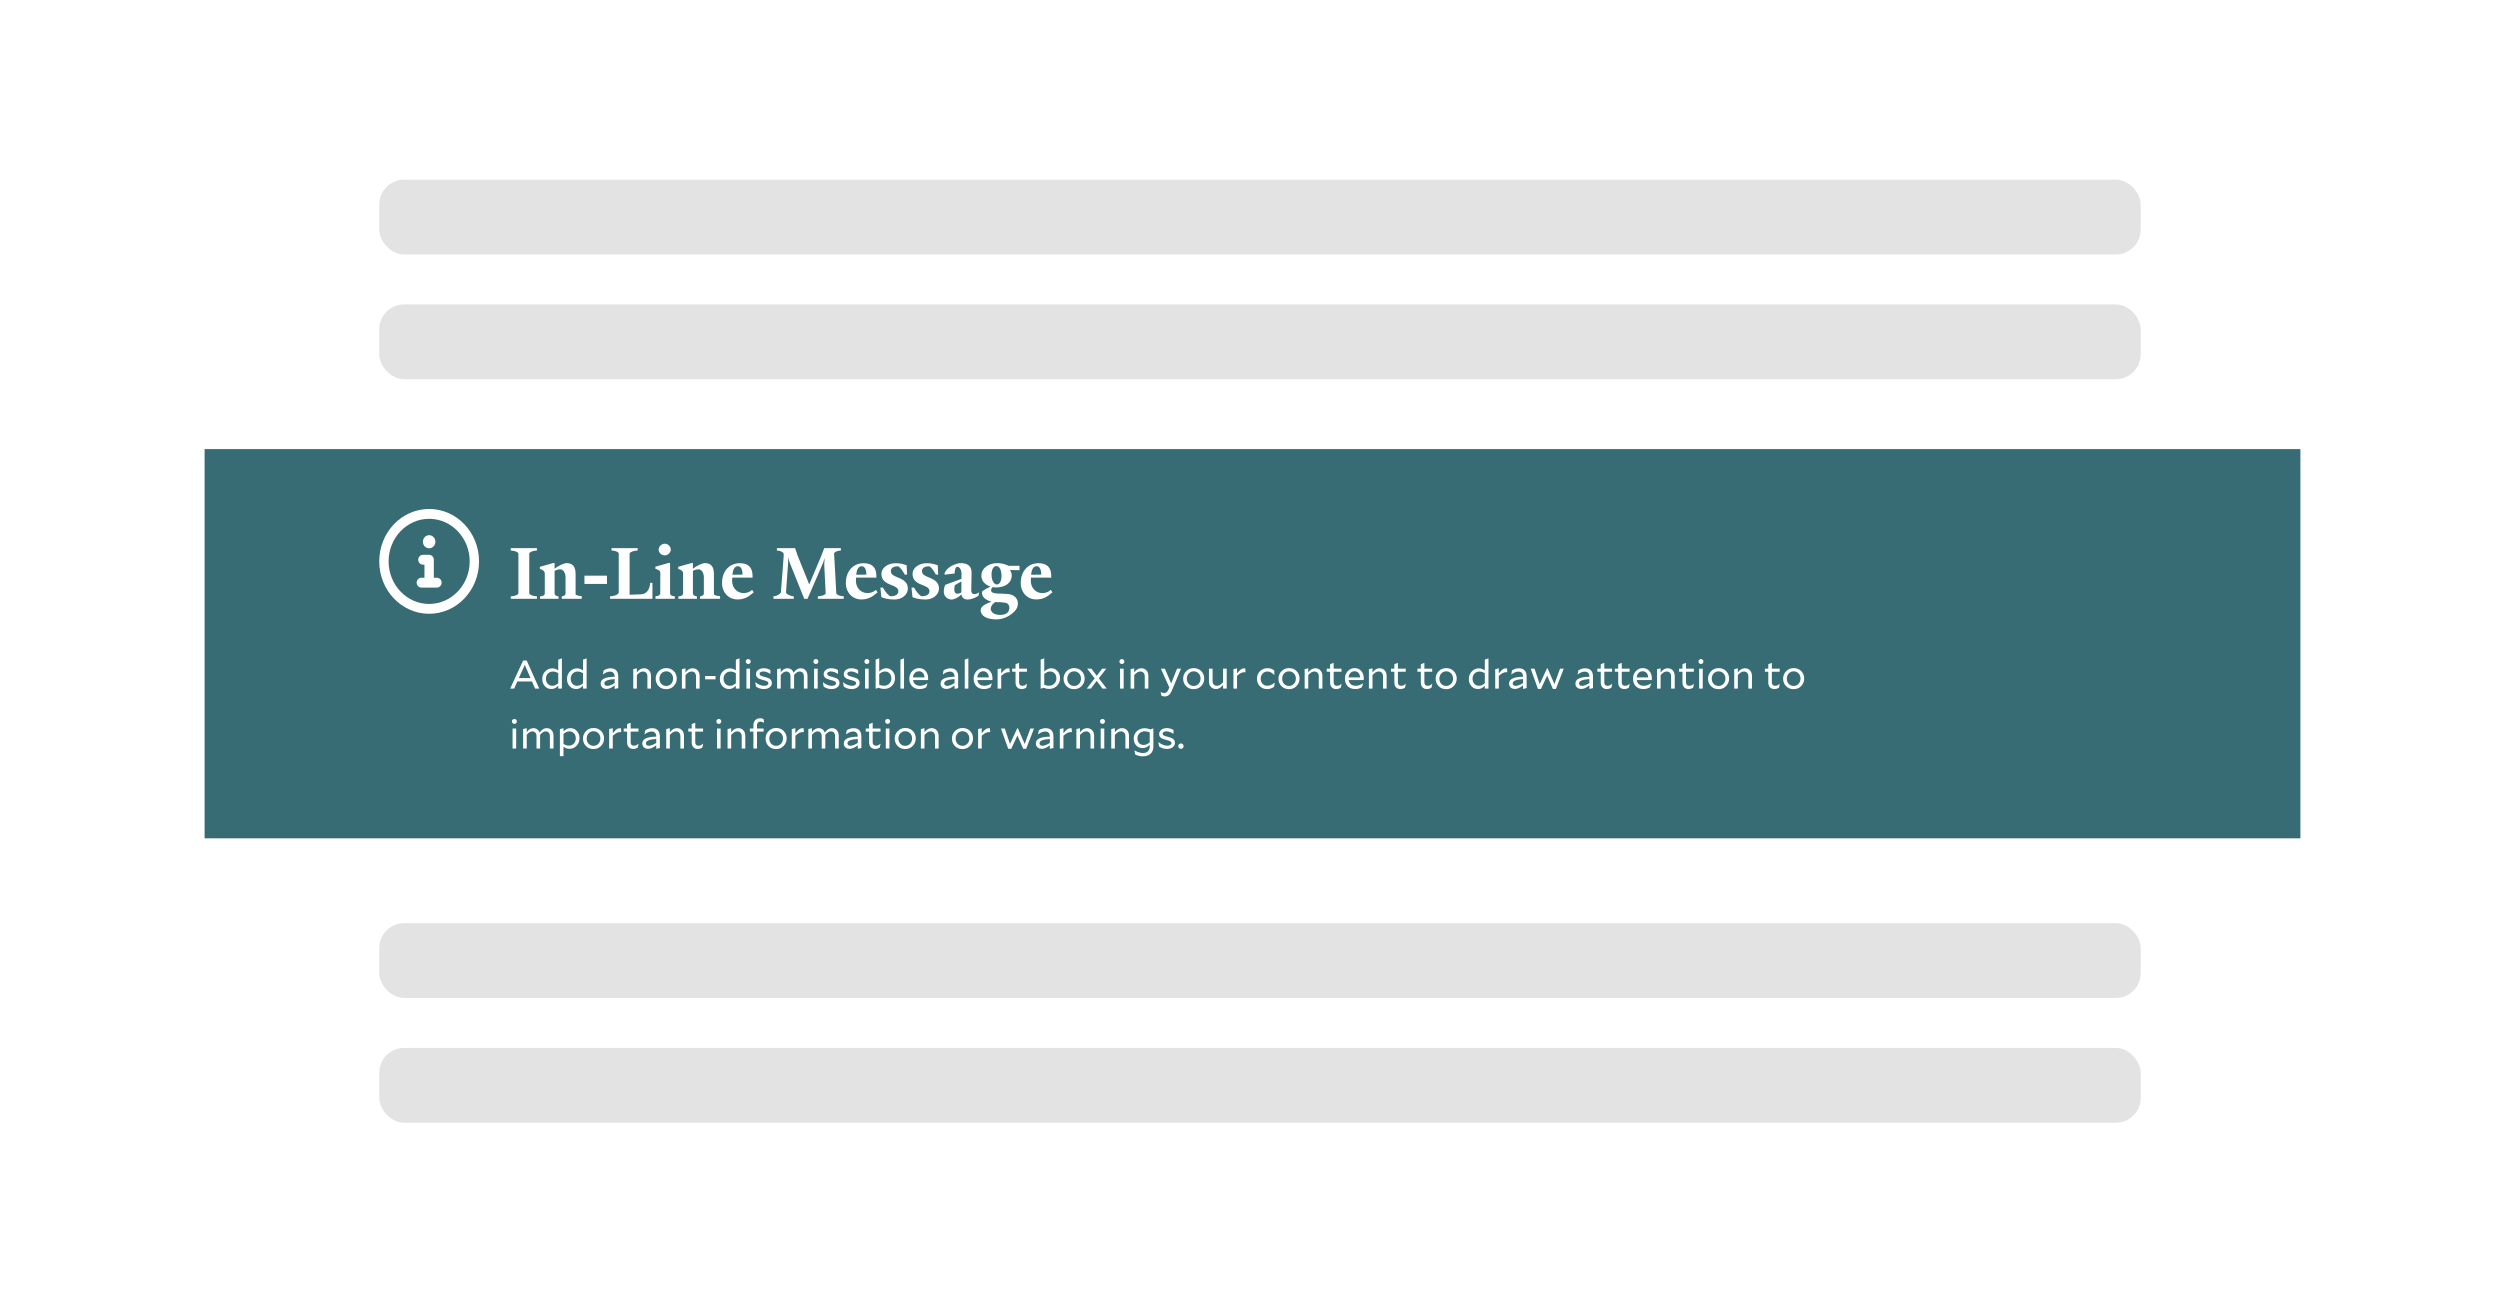 <svg width="501" height="261" viewBox="0 0 501 261" fill="none" xmlns="http://www.w3.org/2000/svg">
<rect width="501" height="261" fill="white"/>
<rect x="76" y="210" width="353" height="15" rx="5" fill="#E3E3E3"/>
<rect x="76" y="185" width="353" height="15" rx="5" fill="#E3E3E3"/>
<rect x="76" y="36" width="353" height="15" rx="5" fill="#E3E3E3"/>
<rect x="76" y="61" width="353" height="15" rx="5" fill="#E3E3E3"/>
<rect x="41" y="90" width="420" height="78" fill="#376C74"/>
<path d="M86 102C80.477 102 76 106.7 76 112.5C76 118.3 80.477 123 86 123C91.523 123 96 118.3 96 112.5C96 106.7 91.523 102 86 102ZM86 121.031C81.519 121.031 77.875 117.204 77.875 112.5C77.875 107.796 81.519 103.969 86 103.969C90.481 103.969 94.125 107.796 94.125 112.5C94.125 117.204 90.481 121.031 86 121.031ZM87.562 115.781H86.938V112.172C86.938 111.63 86.519 111.188 86 111.188H84.75C84.234 111.188 83.812 111.63 83.812 112.172C83.812 112.713 84.234 113.156 84.75 113.156H85.062V115.781H84.438C83.922 115.781 83.5 116.224 83.5 116.766C83.5 117.307 83.922 117.75 84.438 117.75H87.562C88.08 117.75 88.5 117.309 88.5 116.766C88.5 116.222 88.082 115.781 87.562 115.781ZM86 109.875C86.69 109.875 87.25 109.287 87.25 108.562C87.25 107.838 86.69 107.25 86 107.25C85.31 107.25 84.75 107.837 84.75 108.562C84.75 109.288 85.309 109.875 86 109.875Z" fill="white"/>
<path d="M107.6 119.504V120H102.352V119.504C103.072 119.472 103.744 119.264 103.888 118.944V110.896C103.744 110.576 103.072 110.352 102.352 110.32V109.84H107.6V110.32C106.88 110.352 106.208 110.576 106.064 110.896V118.944C106.208 119.264 106.88 119.472 107.6 119.504ZM116.581 119.472V120H112.581V119.504C113.077 119.424 113.221 119.296 113.333 119.024V115.696C113.333 114.832 112.901 114.096 112.293 114.096C111.989 114.096 111.477 114.16 111.141 114.416V119.04C111.285 119.36 111.557 119.472 111.941 119.52V120H108.229V119.52C108.837 119.472 109.045 119.312 109.173 119.04V114.88C109.173 114.56 108.917 114.208 108.197 114.016V113.584L110.869 112.832H111.141V113.968C111.813 113.44 112.981 112.848 113.541 112.848C114.901 112.848 115.349 113.728 115.349 115.024V119.136C115.621 119.376 116.149 119.424 116.581 119.472ZM121.634 115.36V117.024H117.122V115.36H121.634ZM130.748 116.8V120H122.252V119.504C122.892 119.472 123.788 119.296 123.996 118.768V110.88C123.868 110.56 123.26 110.352 122.556 110.32V109.84H127.788V110.32C127.084 110.352 126.316 110.576 126.172 110.896V119.184L128.46 119.104C129.532 119.072 130.252 118.144 130.284 116.8H130.748ZM134.426 110.144C134.426 110.688 133.914 111.296 133.21 111.296C132.474 111.296 131.994 110.688 131.994 110.144C131.994 109.584 132.506 108.96 133.226 108.96C133.93 108.96 134.426 109.584 134.426 110.144ZM135.226 119.504V120H131.354V119.504C132.074 119.408 132.154 119.296 132.314 119.024L132.33 114.832C132.33 114.464 132.122 114.192 131.338 113.984V113.568L133.994 112.816H134.282V119.024C134.442 119.344 134.554 119.424 135.226 119.504ZM144.3 119.472V120H140.3V119.504C140.796 119.424 140.94 119.296 141.052 119.024V115.696C141.052 114.832 140.62 114.096 140.012 114.096C139.708 114.096 139.196 114.16 138.86 114.416V119.04C139.004 119.36 139.276 119.472 139.66 119.52V120H135.948V119.52C136.556 119.472 136.764 119.312 136.892 119.04V114.88C136.892 114.56 136.636 114.208 135.916 114.016V113.584L138.588 112.832H138.86V113.968C139.532 113.44 140.7 112.848 141.26 112.848C142.62 112.848 143.068 113.728 143.068 115.024V119.136C143.34 119.376 143.868 119.424 144.3 119.472ZM150.729 118.208L151.049 118.704C150.025 119.6 149.193 120.128 147.801 120.128C146.041 120.128 144.697 118.768 144.697 116.832C144.697 114.48 146.153 112.864 148.265 112.864C149.993 112.864 150.809 113.776 150.809 115.376V115.76L146.745 115.744C146.729 115.856 146.713 116.192 146.713 116.368C146.713 117.872 147.769 118.848 148.985 118.848C149.721 118.848 150.185 118.672 150.729 118.208ZM146.777 115.184L148.809 115.152C148.809 114.176 148.505 113.472 147.897 113.472C147.241 113.472 146.873 114.08 146.777 115.184ZM169.083 119.504V120H163.899V119.504C164.603 119.472 165.339 119.264 165.467 118.944L165.179 113.152L165.259 111.824L164.955 112.768L161.819 120.016H161.179L158.267 112.784L157.931 111.68L157.947 112.656L157.515 118.752C157.627 119.072 158.363 119.472 159.067 119.504V120H154.987V119.504C155.691 119.472 156.299 119.072 156.491 118.752L156.923 113.12C156.955 112.608 157.051 111.504 157.051 111.424C157.051 111.216 157.051 111.04 157.035 110.88C156.875 110.624 156.395 110.352 155.691 110.32V109.84H159.339L159.851 111.36L162.171 117.12L164.539 111.504L165.179 109.84H168.507V110.32C167.803 110.352 167.323 110.592 167.163 110.848C167.163 110.976 167.163 111.104 167.163 111.264C167.163 111.424 167.243 112.656 167.275 113.12L167.595 118.944C167.787 119.264 168.379 119.472 169.083 119.504ZM175.541 118.208L175.861 118.704C174.837 119.6 174.005 120.128 172.613 120.128C170.853 120.128 169.509 118.768 169.509 116.832C169.509 114.48 170.965 112.864 173.077 112.864C174.805 112.864 175.621 113.776 175.621 115.376V115.76L171.557 115.744C171.541 115.856 171.525 116.192 171.525 116.368C171.525 117.872 172.581 118.848 173.797 118.848C174.533 118.848 174.997 118.672 175.541 118.208ZM171.589 115.184L173.621 115.152C173.621 114.176 173.317 113.472 172.709 113.472C172.053 113.472 171.685 114.08 171.589 115.184ZM181.936 117.936C181.936 119.168 180.768 120.144 179.232 120.144C177.904 120.144 177.072 119.856 176.624 119.664L176.432 117.76H176.944C177.424 118.688 178.224 119.488 178.464 119.488C179.632 119.488 180.032 119.008 180.032 118.464C180.032 117.824 179.392 117.536 178.56 117.216C177.28 116.736 176.64 116.144 176.64 114.976C176.64 113.792 177.92 112.864 179.488 112.864C180.448 112.864 181.232 113.104 181.696 113.296L181.776 115.152H181.312C180.848 114.224 180.208 113.488 179.92 113.488C178.832 113.488 178.528 114.016 178.528 114.416C178.528 115.04 178.912 115.328 180.016 115.76C181.232 116.24 181.936 116.832 181.936 117.936ZM188.171 117.936C188.171 119.168 187.003 120.144 185.467 120.144C184.139 120.144 183.307 119.856 182.859 119.664L182.667 117.76H183.179C183.659 118.688 184.459 119.488 184.699 119.488C185.867 119.488 186.267 119.008 186.267 118.464C186.267 117.824 185.627 117.536 184.795 117.216C183.515 116.736 182.875 116.144 182.875 114.976C182.875 113.792 184.155 112.864 185.723 112.864C186.683 112.864 187.467 113.104 187.931 113.296L188.011 115.152H187.547C187.083 114.224 186.443 113.488 186.155 113.488C185.067 113.488 184.763 114.016 184.763 114.416C184.763 115.04 185.147 115.328 186.251 115.76C187.467 116.24 188.171 116.832 188.171 117.936ZM196.16 118.704V119.28C195.776 119.68 194.752 120.144 193.872 120.144C193.008 120.144 192.688 119.488 192.672 119.12C192.128 119.696 191.264 120.144 190.688 120.144C189.936 120.144 189.136 119.536 189.136 118.608C189.136 118.176 189.216 117.552 189.456 117.184L192.672 116.016L192.688 114.992C192.704 114.256 192.32 113.584 191.84 113.584C191.552 113.584 191.328 114.064 191.296 114.928L189.296 115.168V114.864C189.808 113.52 191.728 112.848 192.528 112.848C194.144 112.848 194.72 113.616 194.704 114.848L194.64 118.24C194.624 118.896 194.944 119.056 195.264 119.056C195.616 119.056 195.792 118.96 196.16 118.704ZM192.656 118.704L192.672 116.528C192.368 116.704 191.648 117.056 191.344 117.28C191.312 117.488 191.232 117.808 191.232 118.128C191.232 118.592 191.44 118.976 191.744 118.976C192.128 118.976 192.384 118.912 192.656 118.704ZM204.304 113.392V114.272L202.4 114.224C202.56 114.464 202.752 114.912 202.752 115.28C202.752 116.88 201.376 117.728 199.568 117.728C199.408 117.728 199.104 117.696 198.96 117.648C198.784 117.808 198.592 118.032 198.608 118.32C198.624 118.768 199.248 118.928 199.984 118.944C200.432 118.96 201.008 118.96 201.984 119.04C203.216 119.152 203.984 119.904 203.984 120.944C203.984 121.728 203.6 122.352 202.8 122.976C201.808 123.776 200.672 124.128 199.648 124.128C197.808 124.128 196.528 123.456 196.528 122.304C196.528 121.376 197.792 120.928 198.64 120.608V120.56C198.144 120.416 196.784 119.968 196.784 118.8V118.544C197.168 118.24 197.824 117.872 198.48 117.552C197.424 117.152 196.672 116.512 196.672 115.36C196.672 113.84 198.144 112.848 199.856 112.848C200.752 112.848 201.488 113.088 202.128 113.392H204.304ZM200.704 115.424C200.704 114.336 200.352 113.44 199.648 113.44C199.12 113.44 198.704 114.08 198.704 115.168C198.704 116.32 199.216 117.136 199.76 117.136C200.32 117.136 200.704 116.432 200.704 115.424ZM202.272 121.808C202.272 121.184 201.92 120.864 201.456 120.784C200.864 120.688 200.464 120.672 199.456 120.656C199.104 120.848 198.592 121.312 198.528 122.032C198.624 122.8 199.36 123.232 200.448 123.232C201.168 123.232 201.728 123.024 202.016 122.64C202.176 122.432 202.272 122.08 202.272 121.808ZM210.588 118.208L210.908 118.704C209.884 119.6 209.052 120.128 207.66 120.128C205.9 120.128 204.556 118.768 204.556 116.832C204.556 114.48 206.012 112.864 208.124 112.864C209.852 112.864 210.668 113.776 210.668 115.376V115.76L206.604 115.744C206.588 115.856 206.572 116.192 206.572 116.368C206.572 117.872 207.628 118.848 208.844 118.848C209.58 118.848 210.044 118.672 210.588 118.208ZM206.636 115.184L208.668 115.152C208.668 114.176 208.364 113.472 207.756 113.472C207.1 113.472 206.732 114.08 206.636 115.184Z" fill="white"/>
<path d="M103.032 138H102.232L104.84 132.368H105.552L108.064 138H107.232L106.608 136.56H103.68L103.032 138ZM105.168 133.248L103.984 135.88H106.312L105.168 133.248ZM112.601 138H111.873V137.424C111.643 137.653 111.419 137.821 111.201 137.928C110.987 138.029 110.75 138.08 110.489 138.08C109.977 138.08 109.545 137.891 109.193 137.512C108.841 137.128 108.665 136.651 108.665 136.08C108.665 135.467 108.862 134.957 109.257 134.552C109.651 134.141 110.126 133.936 110.681 133.936C110.889 133.936 111.089 133.971 111.281 134.04C111.478 134.104 111.675 134.208 111.873 134.352V132.192L112.601 131.928V138ZM110.801 134.576C110.401 134.576 110.067 134.712 109.801 134.984C109.539 135.256 109.409 135.603 109.409 136.024C109.409 136.435 109.529 136.773 109.769 137.04C110.014 137.301 110.318 137.432 110.681 137.432C110.889 137.432 111.086 137.392 111.273 137.312C111.459 137.232 111.659 137.104 111.873 136.928V134.912C111.686 134.795 111.507 134.709 111.337 134.656C111.166 134.603 110.987 134.576 110.801 134.576ZM117.561 138H116.833V137.424C116.604 137.653 116.38 137.821 116.161 137.928C115.948 138.029 115.711 138.08 115.449 138.08C114.937 138.08 114.505 137.891 114.153 137.512C113.801 137.128 113.625 136.651 113.625 136.08C113.625 135.467 113.823 134.957 114.217 134.552C114.612 134.141 115.087 133.936 115.641 133.936C115.849 133.936 116.049 133.971 116.241 134.04C116.439 134.104 116.636 134.208 116.833 134.352V132.192L117.561 131.928V138ZM115.761 134.576C115.361 134.576 115.028 134.712 114.761 134.984C114.5 135.256 114.369 135.603 114.369 136.024C114.369 136.435 114.489 136.773 114.729 137.04C114.975 137.301 115.279 137.432 115.641 137.432C115.849 137.432 116.047 137.392 116.233 137.312C116.42 137.232 116.62 137.104 116.833 136.928V134.912C116.647 134.795 116.468 134.709 116.297 134.656C116.127 134.603 115.948 134.576 115.761 134.576ZM123.897 135.568V137.904L123.177 138.064V137.352C122.878 137.592 122.596 137.771 122.329 137.888C122.068 138.005 121.812 138.064 121.561 138.064C121.209 138.064 120.924 137.968 120.705 137.776C120.486 137.579 120.377 137.317 120.377 136.992C120.377 136.533 120.606 136.195 121.065 135.976C121.524 135.752 122.228 135.635 123.177 135.624V135.608C123.177 135.277 123.097 135.027 122.937 134.856C122.782 134.68 122.556 134.592 122.257 134.592C122.033 134.592 121.801 134.64 121.561 134.736C121.326 134.832 121.084 134.976 120.833 135.168L120.817 135.16L120.969 134.352C121.182 134.208 121.404 134.101 121.633 134.032C121.868 133.963 122.113 133.928 122.369 133.928C122.86 133.928 123.236 134.069 123.497 134.352C123.764 134.635 123.897 135.04 123.897 135.568ZM121.105 136.96C121.105 137.109 121.158 137.229 121.265 137.32C121.372 137.405 121.518 137.448 121.705 137.448C121.892 137.448 122.105 137.403 122.345 137.312C122.585 137.221 122.862 137.08 123.177 136.888V136.088C122.484 136.131 121.964 136.224 121.617 136.368C121.276 136.507 121.105 136.704 121.105 136.96ZM128.851 134.568C128.643 134.568 128.445 134.624 128.259 134.736C128.077 134.843 127.867 135.027 127.627 135.288V138H126.907V134.096L127.627 133.936V134.752C127.856 134.459 128.083 134.248 128.307 134.12C128.531 133.987 128.779 133.92 129.051 133.92C129.472 133.92 129.811 134.061 130.067 134.344C130.328 134.627 130.459 135.005 130.459 135.48V138H129.739V135.552C129.739 135.243 129.659 135.003 129.499 134.832C129.344 134.656 129.128 134.568 128.851 134.568ZM133.503 138.112C132.889 138.112 132.385 137.909 131.991 137.504C131.596 137.093 131.399 136.595 131.399 136.008C131.399 135.427 131.601 134.928 132.007 134.512C132.412 134.096 132.916 133.888 133.519 133.888C134.137 133.888 134.641 134.091 135.031 134.496C135.425 134.896 135.623 135.392 135.623 135.984C135.623 136.571 135.42 137.072 135.015 137.488C134.615 137.904 134.111 138.112 133.503 138.112ZM134.887 135.984C134.887 135.568 134.756 135.224 134.495 134.952C134.239 134.675 133.913 134.536 133.519 134.536C133.119 134.536 132.788 134.677 132.527 134.96C132.271 135.237 132.143 135.587 132.143 136.008C132.143 136.424 132.271 136.771 132.527 137.048C132.788 137.325 133.113 137.464 133.503 137.464C133.903 137.464 134.233 137.323 134.495 137.04C134.756 136.757 134.887 136.405 134.887 135.984ZM138.593 134.568C138.385 134.568 138.187 134.624 138.001 134.736C137.819 134.843 137.609 135.027 137.369 135.288V138H136.649V134.096L137.369 133.936V134.752C137.598 134.459 137.825 134.248 138.049 134.12C138.273 133.987 138.521 133.92 138.793 133.92C139.214 133.92 139.553 134.061 139.809 134.344C140.07 134.627 140.201 135.005 140.201 135.48V138H139.481V135.552C139.481 135.243 139.401 135.003 139.241 134.832C139.086 134.656 138.87 134.568 138.593 134.568ZM141.309 136.144V135.464H143.397V136.144H141.309ZM148.194 138H147.466V137.424C147.237 137.653 147.013 137.821 146.794 137.928C146.581 138.029 146.344 138.08 146.082 138.08C145.57 138.08 145.138 137.891 144.786 137.512C144.434 137.128 144.258 136.651 144.258 136.08C144.258 135.467 144.456 134.957 144.85 134.552C145.245 134.141 145.72 133.936 146.274 133.936C146.482 133.936 146.682 133.971 146.874 134.04C147.072 134.104 147.269 134.208 147.466 134.352V132.192L148.194 131.928V138ZM146.394 134.576C145.994 134.576 145.661 134.712 145.394 134.984C145.133 135.256 145.002 135.603 145.002 136.024C145.002 136.435 145.122 136.773 145.362 137.04C145.608 137.301 145.912 137.432 146.274 137.432C146.482 137.432 146.68 137.392 146.866 137.312C147.053 137.232 147.253 137.104 147.466 136.928V134.912C147.28 134.795 147.101 134.709 146.93 134.656C146.76 134.603 146.581 134.576 146.394 134.576ZM149.947 132.072C150.086 132.072 150.203 132.12 150.299 132.216C150.395 132.312 150.443 132.429 150.443 132.568C150.443 132.707 150.395 132.824 150.299 132.92C150.203 133.016 150.086 133.064 149.947 133.064C149.809 133.064 149.691 133.016 149.595 132.92C149.499 132.824 149.451 132.707 149.451 132.568C149.451 132.429 149.499 132.312 149.595 132.216C149.691 132.12 149.809 132.072 149.947 132.072ZM150.307 138H149.587V134H150.307V138ZM153.271 135.664C153.799 135.787 154.165 135.941 154.367 136.128C154.575 136.315 154.679 136.571 154.679 136.896C154.679 137.243 154.527 137.528 154.223 137.752C153.925 137.976 153.541 138.088 153.071 138.088C152.789 138.088 152.519 138.048 152.263 137.968C152.007 137.888 151.754 137.765 151.503 137.6L151.351 136.728L151.367 136.72C151.666 136.955 151.967 137.133 152.271 137.256C152.575 137.379 152.869 137.44 153.151 137.44C153.391 137.44 153.589 137.395 153.743 137.304C153.903 137.208 153.983 137.085 153.983 136.936C153.983 136.776 153.909 136.651 153.759 136.56C153.615 136.469 153.327 136.373 152.895 136.272C152.378 136.149 152.018 135.997 151.815 135.816C151.613 135.635 151.511 135.397 151.511 135.104C151.511 134.752 151.655 134.467 151.943 134.248C152.237 134.024 152.613 133.912 153.071 133.912C153.295 133.912 153.519 133.944 153.743 134.008C153.967 134.072 154.181 134.163 154.383 134.28V135.048H154.367C154.117 134.888 153.874 134.768 153.639 134.688C153.41 134.603 153.194 134.56 152.991 134.56C152.751 134.56 152.559 134.603 152.415 134.688C152.277 134.773 152.207 134.885 152.207 135.024C152.207 135.173 152.279 135.293 152.423 135.384C152.567 135.469 152.85 135.563 153.271 135.664ZM157.575 134.568C157.388 134.568 157.209 134.621 157.039 134.728C156.873 134.829 156.679 135.005 156.455 135.256V138H155.735V134.096L156.455 133.936V134.72C156.668 134.437 156.881 134.235 157.095 134.112C157.308 133.984 157.54 133.92 157.791 133.92C158.084 133.92 158.337 133.997 158.551 134.152C158.769 134.307 158.929 134.525 159.031 134.808C159.265 134.493 159.495 134.267 159.719 134.128C159.943 133.989 160.193 133.92 160.471 133.92C160.876 133.92 161.201 134.061 161.447 134.344C161.697 134.627 161.823 135.005 161.823 135.48V138H161.095V135.552C161.095 135.243 161.02 135.003 160.871 134.832C160.721 134.656 160.516 134.568 160.255 134.568C160.068 134.568 159.887 134.621 159.711 134.728C159.54 134.835 159.345 135.013 159.127 135.264C159.132 135.285 159.135 135.312 159.135 135.344C159.135 135.371 159.135 135.416 159.135 135.48V138H158.415V135.552C158.415 135.243 158.34 135.003 158.191 134.832C158.041 134.656 157.836 134.568 157.575 134.568ZM163.502 132.072C163.641 132.072 163.758 132.12 163.854 132.216C163.95 132.312 163.998 132.429 163.998 132.568C163.998 132.707 163.95 132.824 163.854 132.92C163.758 133.016 163.641 133.064 163.502 133.064C163.363 133.064 163.246 133.016 163.15 132.92C163.054 132.824 163.006 132.707 163.006 132.568C163.006 132.429 163.054 132.312 163.15 132.216C163.246 132.12 163.363 132.072 163.502 132.072ZM163.862 138H163.142V134H163.862V138ZM166.826 135.664C167.354 135.787 167.719 135.941 167.922 136.128C168.13 136.315 168.234 136.571 168.234 136.896C168.234 137.243 168.082 137.528 167.778 137.752C167.479 137.976 167.095 138.088 166.626 138.088C166.343 138.088 166.074 138.048 165.818 137.968C165.562 137.888 165.309 137.765 165.058 137.6L164.906 136.728L164.922 136.72C165.221 136.955 165.522 137.133 165.826 137.256C166.13 137.379 166.423 137.44 166.706 137.44C166.946 137.44 167.143 137.395 167.298 137.304C167.458 137.208 167.538 137.085 167.538 136.936C167.538 136.776 167.463 136.651 167.314 136.56C167.17 136.469 166.882 136.373 166.45 136.272C165.933 136.149 165.573 135.997 165.37 135.816C165.167 135.635 165.066 135.397 165.066 135.104C165.066 134.752 165.21 134.467 165.498 134.248C165.791 134.024 166.167 133.912 166.626 133.912C166.85 133.912 167.074 133.944 167.298 134.008C167.522 134.072 167.735 134.163 167.938 134.28V135.048H167.922C167.671 134.888 167.429 134.768 167.194 134.688C166.965 134.603 166.749 134.56 166.546 134.56C166.306 134.56 166.114 134.603 165.97 134.688C165.831 134.773 165.762 134.885 165.762 135.024C165.762 135.173 165.834 135.293 165.978 135.384C166.122 135.469 166.405 135.563 166.826 135.664ZM170.857 135.664C171.385 135.787 171.751 135.941 171.953 136.128C172.161 136.315 172.265 136.571 172.265 136.896C172.265 137.243 172.113 137.528 171.809 137.752C171.511 137.976 171.127 138.088 170.657 138.088C170.375 138.088 170.105 138.048 169.849 137.968C169.593 137.888 169.34 137.765 169.089 137.6L168.937 136.728L168.953 136.72C169.252 136.955 169.553 137.133 169.857 137.256C170.161 137.379 170.455 137.44 170.737 137.44C170.977 137.44 171.175 137.395 171.329 137.304C171.489 137.208 171.569 137.085 171.569 136.936C171.569 136.776 171.495 136.651 171.345 136.56C171.201 136.469 170.913 136.373 170.481 136.272C169.964 136.149 169.604 135.997 169.401 135.816C169.199 135.635 169.097 135.397 169.097 135.104C169.097 134.752 169.241 134.467 169.529 134.248C169.823 134.024 170.199 133.912 170.657 133.912C170.881 133.912 171.105 133.944 171.329 134.008C171.553 134.072 171.767 134.163 171.969 134.28V135.048H171.953C171.703 134.888 171.46 134.768 171.225 134.688C170.996 134.603 170.78 134.56 170.577 134.56C170.337 134.56 170.145 134.603 170.001 134.688C169.863 134.773 169.793 134.885 169.793 135.024C169.793 135.173 169.865 135.293 170.009 135.384C170.153 135.469 170.436 135.563 170.857 135.664ZM173.721 132.072C173.859 132.072 173.977 132.12 174.073 132.216C174.169 132.312 174.217 132.429 174.217 132.568C174.217 132.707 174.169 132.824 174.073 132.92C173.977 133.016 173.859 133.064 173.721 133.064C173.582 133.064 173.465 133.016 173.369 132.92C173.273 132.824 173.225 132.707 173.225 132.568C173.225 132.429 173.273 132.312 173.369 132.216C173.465 132.12 173.582 132.072 173.721 132.072ZM174.081 138H173.361V134H174.081V138ZM177.605 133.92C178.101 133.92 178.517 134.109 178.853 134.488C179.194 134.861 179.365 135.328 179.365 135.888C179.365 136.523 179.154 137.045 178.733 137.456C178.312 137.861 177.789 138.064 177.165 138.064C176.984 138.064 176.805 138.045 176.629 138.008C176.453 137.971 176.272 137.912 176.085 137.832L175.565 138H175.477V132.192L176.197 131.928V134.584C176.432 134.349 176.661 134.181 176.885 134.08C177.109 133.973 177.349 133.92 177.605 133.92ZM178.629 135.936C178.629 135.531 178.512 135.203 178.277 134.952C178.048 134.696 177.752 134.568 177.389 134.568C177.181 134.568 176.984 134.608 176.797 134.688C176.61 134.768 176.41 134.896 176.197 135.072V137.232C176.357 137.296 176.514 137.344 176.669 137.376C176.824 137.408 176.984 137.424 177.149 137.424C177.576 137.424 177.928 137.283 178.205 137C178.488 136.717 178.629 136.363 178.629 135.936ZM181.167 138H180.447V132.192L181.167 131.928V138ZM185.883 136.944L185.619 137.736C185.384 137.864 185.165 137.955 184.963 138.008C184.76 138.061 184.539 138.088 184.299 138.088C183.664 138.088 183.16 137.899 182.787 137.52C182.413 137.141 182.227 136.635 182.227 136C182.227 135.413 182.413 134.915 182.787 134.504C183.16 134.093 183.624 133.888 184.179 133.888C184.733 133.888 185.176 134.083 185.507 134.472C185.837 134.856 186.003 135.352 186.003 135.96C186.003 136.013 186 136.072 185.995 136.136C185.989 136.2 185.984 136.248 185.979 136.28H182.971C183.024 136.643 183.173 136.925 183.419 137.128C183.669 137.331 183.989 137.432 184.379 137.432C184.613 137.432 184.859 137.389 185.115 137.304C185.376 137.213 185.627 137.091 185.867 136.936L185.883 136.944ZM184.155 134.52C183.829 134.52 183.555 134.635 183.331 134.864C183.112 135.093 182.987 135.387 182.955 135.744H185.275C185.243 135.36 185.128 135.061 184.931 134.848C184.733 134.629 184.475 134.52 184.155 134.52ZM192.014 135.568V137.904L191.294 138.064V137.352C190.995 137.592 190.713 137.771 190.446 137.888C190.185 138.005 189.929 138.064 189.678 138.064C189.326 138.064 189.041 137.968 188.822 137.776C188.603 137.579 188.494 137.317 188.494 136.992C188.494 136.533 188.723 136.195 189.182 135.976C189.641 135.752 190.345 135.635 191.294 135.624V135.608C191.294 135.277 191.214 135.027 191.054 134.856C190.899 134.68 190.673 134.592 190.374 134.592C190.15 134.592 189.918 134.64 189.678 134.736C189.443 134.832 189.201 134.976 188.95 135.168L188.934 135.16L189.086 134.352C189.299 134.208 189.521 134.101 189.75 134.032C189.985 133.963 190.23 133.928 190.486 133.928C190.977 133.928 191.353 134.069 191.614 134.352C191.881 134.635 192.014 135.04 192.014 135.568ZM189.222 136.96C189.222 137.109 189.275 137.229 189.382 137.32C189.489 137.405 189.635 137.448 189.822 137.448C190.009 137.448 190.222 137.403 190.462 137.312C190.702 137.221 190.979 137.08 191.294 136.888V136.088C190.601 136.131 190.081 136.224 189.734 136.368C189.393 136.507 189.222 136.704 189.222 136.96ZM194.057 138H193.337V132.192L194.057 131.928V138ZM198.773 136.944L198.509 137.736C198.275 137.864 198.056 137.955 197.853 138.008C197.651 138.061 197.429 138.088 197.189 138.088C196.555 138.088 196.051 137.899 195.677 137.52C195.304 137.141 195.117 136.635 195.117 136C195.117 135.413 195.304 134.915 195.677 134.504C196.051 134.093 196.515 133.888 197.069 133.888C197.624 133.888 198.067 134.083 198.397 134.472C198.728 134.856 198.893 135.352 198.893 135.96C198.893 136.013 198.891 136.072 198.885 136.136C198.88 136.2 198.875 136.248 198.869 136.28H195.861C195.915 136.643 196.064 136.925 196.309 137.128C196.56 137.331 196.88 137.432 197.269 137.432C197.504 137.432 197.749 137.389 198.005 137.304C198.267 137.213 198.517 137.091 198.757 136.936L198.773 136.944ZM197.045 134.52C196.72 134.52 196.445 134.635 196.221 134.864C196.003 135.093 195.877 135.387 195.845 135.744H198.165C198.133 135.36 198.019 135.061 197.821 134.848C197.624 134.629 197.365 134.52 197.045 134.52ZM202.13 134.704C201.896 134.704 201.664 134.76 201.434 134.872C201.21 134.984 200.946 135.173 200.642 135.44V138H199.922V134.096L200.642 133.936V134.952C200.973 134.541 201.232 134.269 201.418 134.136C201.61 134.003 201.816 133.936 202.034 133.936C202.082 133.936 202.122 133.939 202.154 133.944C202.192 133.949 202.237 133.957 202.29 133.968L202.346 134.728C202.309 134.717 202.272 134.712 202.234 134.712C202.202 134.707 202.168 134.704 202.13 134.704ZM205.811 137.04L205.651 137.808C205.533 137.893 205.395 137.96 205.235 138.008C205.075 138.061 204.909 138.088 204.739 138.088C204.36 138.088 204.061 137.971 203.843 137.736C203.624 137.501 203.515 137.173 203.515 136.752V134.616H202.835V134H203.515V133.104L204.227 132.84V134H205.795V134.616H204.227V136.72C204.227 136.96 204.283 137.141 204.395 137.264C204.507 137.381 204.672 137.44 204.891 137.44C205.04 137.44 205.189 137.408 205.339 137.344C205.488 137.275 205.64 137.171 205.795 137.032L205.811 137.04ZM210.675 133.92C211.171 133.92 211.587 134.109 211.923 134.488C212.265 134.861 212.435 135.328 212.435 135.888C212.435 136.523 212.225 137.045 211.803 137.456C211.382 137.861 210.859 138.064 210.235 138.064C210.054 138.064 209.875 138.045 209.699 138.008C209.523 137.971 209.342 137.912 209.155 137.832L208.635 138H208.547V132.192L209.267 131.928V134.584C209.502 134.349 209.731 134.181 209.955 134.08C210.179 133.973 210.419 133.92 210.675 133.92ZM211.699 135.936C211.699 135.531 211.582 135.203 211.347 134.952C211.118 134.696 210.822 134.568 210.459 134.568C210.251 134.568 210.054 134.608 209.867 134.688C209.681 134.768 209.481 134.896 209.267 135.072V137.232C209.427 137.296 209.585 137.344 209.739 137.376C209.894 137.408 210.054 137.424 210.219 137.424C210.646 137.424 210.998 137.283 211.275 137C211.558 136.717 211.699 136.363 211.699 135.936ZM215.245 138.112C214.632 138.112 214.128 137.909 213.733 137.504C213.338 137.093 213.141 136.595 213.141 136.008C213.141 135.427 213.344 134.928 213.749 134.512C214.154 134.096 214.658 133.888 215.261 133.888C215.88 133.888 216.384 134.091 216.773 134.496C217.168 134.896 217.365 135.392 217.365 135.984C217.365 136.571 217.162 137.072 216.757 137.488C216.357 137.904 215.853 138.112 215.245 138.112ZM216.629 135.984C216.629 135.568 216.498 135.224 216.237 134.952C215.981 134.675 215.656 134.536 215.261 134.536C214.861 134.536 214.53 134.677 214.269 134.96C214.013 135.237 213.885 135.587 213.885 136.008C213.885 136.424 214.013 136.771 214.269 137.048C214.53 137.325 214.856 137.464 215.245 137.464C215.645 137.464 215.976 137.323 216.237 137.04C216.498 136.757 216.629 136.405 216.629 135.984ZM221.787 138H220.939L219.779 136.448L218.603 138H217.779L219.371 135.952L217.867 134H218.723L219.795 135.432L220.875 134H221.699L220.203 135.936L221.787 138ZM224.822 132.072C224.961 132.072 225.078 132.12 225.174 132.216C225.27 132.312 225.318 132.429 225.318 132.568C225.318 132.707 225.27 132.824 225.174 132.92C225.078 133.016 224.961 133.064 224.822 133.064C224.684 133.064 224.566 133.016 224.47 132.92C224.374 132.824 224.326 132.707 224.326 132.568C224.326 132.429 224.374 132.312 224.47 132.216C224.566 132.12 224.684 132.072 224.822 132.072ZM225.182 138H224.462V134H225.182V138ZM228.522 134.568C228.314 134.568 228.117 134.624 227.93 134.736C227.749 134.843 227.538 135.027 227.298 135.288V138H226.578V134.096L227.298 133.936V134.752C227.528 134.459 227.754 134.248 227.978 134.12C228.202 133.987 228.45 133.92 228.722 133.92C229.144 133.92 229.482 134.061 229.738 134.344C230 134.627 230.13 135.005 230.13 135.48V138H229.41V135.552C229.41 135.243 229.33 135.003 229.17 134.832C229.016 134.656 228.8 134.568 228.522 134.568ZM236.669 134L234.813 138.448C234.658 138.821 234.464 139.101 234.229 139.288C233.994 139.475 233.722 139.568 233.413 139.568C233.296 139.568 233.181 139.555 233.069 139.528C232.957 139.507 232.848 139.469 232.741 139.416L232.597 138.68L232.613 138.672C232.741 138.747 232.858 138.8 232.965 138.832C233.072 138.869 233.184 138.888 233.301 138.888C233.493 138.888 233.656 138.832 233.789 138.72C233.928 138.613 234.048 138.443 234.149 138.208L234.333 137.776L232.637 134H233.437L234.701 136.952L235.885 134H236.669ZM239.206 138.112C238.592 138.112 238.088 137.909 237.694 137.504C237.299 137.093 237.102 136.595 237.102 136.008C237.102 135.427 237.304 134.928 237.71 134.512C238.115 134.096 238.619 133.888 239.222 133.888C239.84 133.888 240.344 134.091 240.734 134.496C241.128 134.896 241.326 135.392 241.326 135.984C241.326 136.571 241.123 137.072 240.718 137.488C240.318 137.904 239.814 138.112 239.206 138.112ZM240.59 135.984C240.59 135.568 240.459 135.224 240.198 134.952C239.942 134.675 239.616 134.536 239.222 134.536C238.822 134.536 238.491 134.677 238.23 134.96C237.974 135.237 237.846 135.587 237.846 136.008C237.846 136.424 237.974 136.771 238.23 137.048C238.491 137.325 238.816 137.464 239.206 137.464C239.606 137.464 239.936 137.323 240.198 137.04C240.459 136.757 240.59 136.405 240.59 135.984ZM245.832 138H245.104V137.248C244.875 137.541 244.648 137.755 244.424 137.888C244.2 138.016 243.952 138.08 243.68 138.08C243.259 138.08 242.917 137.939 242.656 137.656C242.4 137.373 242.272 136.995 242.272 136.52V134H243V136.448C243 136.757 243.077 137 243.232 137.176C243.392 137.347 243.611 137.432 243.888 137.432C244.091 137.432 244.283 137.379 244.464 137.272C244.651 137.16 244.864 136.973 245.104 136.712V134H245.832V138ZM249.388 134.704C249.153 134.704 248.921 134.76 248.692 134.872C248.468 134.984 248.204 135.173 247.9 135.44V138H247.18V134.096L247.9 133.936V134.952C248.231 134.541 248.489 134.269 248.676 134.136C248.868 134.003 249.073 133.936 249.292 133.936C249.34 133.936 249.38 133.939 249.412 133.944C249.449 133.949 249.495 133.957 249.548 133.968L249.604 134.728C249.567 134.717 249.529 134.712 249.492 134.712C249.46 134.707 249.425 134.704 249.388 134.704ZM255.459 136.808L255.331 137.64C255.112 137.789 254.886 137.904 254.651 137.984C254.416 138.059 254.179 138.096 253.939 138.096C253.336 138.096 252.846 137.901 252.467 137.512C252.088 137.123 251.899 136.621 251.899 136.008C251.899 135.411 252.099 134.912 252.499 134.512C252.904 134.107 253.414 133.904 254.027 133.904C254.294 133.904 254.536 133.944 254.755 134.024C254.974 134.099 255.179 134.219 255.371 134.384V135.272H255.355C255.115 135.027 254.886 134.848 254.667 134.736C254.454 134.624 254.235 134.568 254.011 134.568C253.622 134.568 253.296 134.707 253.035 134.984C252.774 135.261 252.643 135.6 252.643 136C252.643 136.416 252.766 136.76 253.011 137.032C253.262 137.299 253.582 137.432 253.971 137.432C254.206 137.432 254.454 137.376 254.715 137.264C254.976 137.147 255.219 136.992 255.443 136.8L255.459 136.808ZM258.307 138.112C257.694 138.112 257.19 137.909 256.795 137.504C256.401 137.093 256.203 136.595 256.203 136.008C256.203 135.427 256.406 134.928 256.811 134.512C257.217 134.096 257.721 133.888 258.323 133.888C258.942 133.888 259.446 134.091 259.835 134.496C260.23 134.896 260.427 135.392 260.427 135.984C260.427 136.571 260.225 137.072 259.819 137.488C259.419 137.904 258.915 138.112 258.307 138.112ZM259.691 135.984C259.691 135.568 259.561 135.224 259.299 134.952C259.043 134.675 258.718 134.536 258.323 134.536C257.923 134.536 257.593 134.677 257.331 134.96C257.075 135.237 256.947 135.587 256.947 136.008C256.947 136.424 257.075 136.771 257.331 137.048C257.593 137.325 257.918 137.464 258.307 137.464C258.707 137.464 259.038 137.323 259.299 137.04C259.561 136.757 259.691 136.405 259.691 135.984ZM263.397 134.568C263.189 134.568 262.992 134.624 262.805 134.736C262.624 134.843 262.413 135.027 262.173 135.288V138H261.453V134.096L262.173 133.936V134.752C262.403 134.459 262.629 134.248 262.853 134.12C263.077 133.987 263.325 133.92 263.597 133.92C264.019 133.92 264.357 134.061 264.613 134.344C264.875 134.627 265.005 135.005 265.005 135.48V138H264.285V135.552C264.285 135.243 264.205 135.003 264.045 134.832C263.891 134.656 263.675 134.568 263.397 134.568ZM268.85 137.04L268.69 137.808C268.572 137.893 268.434 137.96 268.274 138.008C268.114 138.061 267.948 138.088 267.778 138.088C267.399 138.088 267.1 137.971 266.882 137.736C266.663 137.501 266.554 137.173 266.554 136.752V134.616H265.874V134H266.554V133.104L267.266 132.84V134H268.834V134.616H267.266V136.72C267.266 136.96 267.322 137.141 267.434 137.264C267.546 137.381 267.711 137.44 267.93 137.44C268.079 137.44 268.228 137.408 268.378 137.344C268.527 137.275 268.679 137.171 268.834 137.032L268.85 137.04ZM273.18 136.944L272.916 137.736C272.681 137.864 272.462 137.955 272.26 138.008C272.057 138.061 271.836 138.088 271.596 138.088C270.961 138.088 270.457 137.899 270.084 137.52C269.71 137.141 269.524 136.635 269.524 136C269.524 135.413 269.71 134.915 270.084 134.504C270.457 134.093 270.921 133.888 271.476 133.888C272.03 133.888 272.473 134.083 272.804 134.472C273.134 134.856 273.3 135.352 273.3 135.96C273.3 136.013 273.297 136.072 273.292 136.136C273.286 136.2 273.281 136.248 273.276 136.28H270.268C270.321 136.643 270.47 136.925 270.716 137.128C270.966 137.331 271.286 137.432 271.676 137.432C271.91 137.432 272.156 137.389 272.412 137.304C272.673 137.213 272.924 137.091 273.164 136.936L273.18 136.944ZM271.452 134.52C271.126 134.52 270.852 134.635 270.628 134.864C270.409 135.093 270.284 135.387 270.252 135.744H272.572C272.54 135.36 272.425 135.061 272.228 134.848C272.03 134.629 271.772 134.52 271.452 134.52ZM276.272 134.568C276.064 134.568 275.867 134.624 275.68 134.736C275.499 134.843 275.288 135.027 275.048 135.288V138H274.328V134.096L275.048 133.936V134.752C275.278 134.459 275.504 134.248 275.728 134.12C275.952 133.987 276.2 133.92 276.472 133.92C276.894 133.92 277.232 134.061 277.488 134.344C277.75 134.627 277.88 135.005 277.88 135.48V138H277.16V135.552C277.16 135.243 277.08 135.003 276.92 134.832C276.766 134.656 276.55 134.568 276.272 134.568ZM281.725 137.04L281.565 137.808C281.447 137.893 281.309 137.96 281.149 138.008C280.989 138.061 280.823 138.088 280.653 138.088C280.274 138.088 279.975 137.971 279.757 137.736C279.538 137.501 279.429 137.173 279.429 136.752V134.616H278.749V134H279.429V133.104L280.141 132.84V134H281.709V134.616H280.141V136.72C280.141 136.96 280.197 137.141 280.309 137.264C280.421 137.381 280.586 137.44 280.805 137.44C280.954 137.44 281.103 137.408 281.253 137.344C281.402 137.275 281.554 137.171 281.709 137.032L281.725 137.04ZM287.029 137.04L286.869 137.808C286.752 137.893 286.613 137.96 286.453 138.008C286.293 138.061 286.128 138.088 285.957 138.088C285.579 138.088 285.28 137.971 285.061 137.736C284.843 137.501 284.733 137.173 284.733 136.752V134.616H284.053V134H284.733V133.104L285.445 132.84V134H287.013V134.616H285.445V136.72C285.445 136.96 285.501 137.141 285.613 137.264C285.725 137.381 285.891 137.44 286.109 137.44C286.259 137.44 286.408 137.408 286.557 137.344C286.707 137.275 286.859 137.171 287.013 137.032L287.029 137.04ZM289.807 138.112C289.194 138.112 288.69 137.909 288.295 137.504C287.901 137.093 287.703 136.595 287.703 136.008C287.703 135.427 287.906 134.928 288.311 134.512C288.717 134.096 289.221 133.888 289.823 133.888C290.442 133.888 290.946 134.091 291.335 134.496C291.73 134.896 291.927 135.392 291.927 135.984C291.927 136.571 291.725 137.072 291.319 137.488C290.919 137.904 290.415 138.112 289.807 138.112ZM291.191 135.984C291.191 135.568 291.061 135.224 290.799 134.952C290.543 134.675 290.218 134.536 289.823 134.536C289.423 134.536 289.093 134.677 288.831 134.96C288.575 135.237 288.447 135.587 288.447 136.008C288.447 136.424 288.575 136.771 288.831 137.048C289.093 137.325 289.418 137.464 289.807 137.464C290.207 137.464 290.538 137.323 290.799 137.04C291.061 136.757 291.191 136.405 291.191 135.984ZM298.288 138H297.56V137.424C297.331 137.653 297.107 137.821 296.888 137.928C296.675 138.029 296.437 138.08 296.176 138.08C295.664 138.08 295.232 137.891 294.88 137.512C294.528 137.128 294.352 136.651 294.352 136.08C294.352 135.467 294.549 134.957 294.944 134.552C295.339 134.141 295.813 133.936 296.368 133.936C296.576 133.936 296.776 133.971 296.968 134.04C297.165 134.104 297.363 134.208 297.56 134.352V132.192L298.288 131.928V138ZM296.488 134.576C296.088 134.576 295.755 134.712 295.488 134.984C295.227 135.256 295.096 135.603 295.096 136.024C295.096 136.435 295.216 136.773 295.456 137.04C295.701 137.301 296.005 137.432 296.368 137.432C296.576 137.432 296.773 137.392 296.96 137.312C297.147 137.232 297.347 137.104 297.56 136.928V134.912C297.373 134.795 297.195 134.709 297.024 134.656C296.853 134.603 296.675 134.576 296.488 134.576ZM301.849 134.704C301.614 134.704 301.382 134.76 301.153 134.872C300.929 134.984 300.665 135.173 300.361 135.44V138H299.641V134.096L300.361 133.936V134.952C300.692 134.541 300.95 134.269 301.137 134.136C301.329 134.003 301.534 133.936 301.753 133.936C301.801 133.936 301.841 133.939 301.873 133.944C301.91 133.949 301.956 133.957 302.009 133.968L302.065 134.728C302.028 134.717 301.99 134.712 301.953 134.712C301.921 134.707 301.886 134.704 301.849 134.704ZM305.936 135.568V137.904L305.216 138.064V137.352C304.917 137.592 304.635 137.771 304.368 137.888C304.107 138.005 303.851 138.064 303.6 138.064C303.248 138.064 302.963 137.968 302.744 137.776C302.525 137.579 302.416 137.317 302.416 136.992C302.416 136.533 302.645 136.195 303.104 135.976C303.563 135.752 304.267 135.635 305.216 135.624V135.608C305.216 135.277 305.136 135.027 304.976 134.856C304.821 134.68 304.595 134.592 304.296 134.592C304.072 134.592 303.84 134.64 303.6 134.736C303.365 134.832 303.123 134.976 302.872 135.168L302.856 135.16L303.008 134.352C303.221 134.208 303.443 134.101 303.672 134.032C303.907 133.963 304.152 133.928 304.408 133.928C304.899 133.928 305.275 134.069 305.536 134.352C305.803 134.635 305.936 135.04 305.936 135.568ZM303.144 136.96C303.144 137.109 303.197 137.229 303.304 137.32C303.411 137.405 303.557 137.448 303.744 137.448C303.931 137.448 304.144 137.403 304.384 137.312C304.624 137.221 304.901 137.08 305.216 136.888V136.088C304.523 136.131 304.003 136.224 303.656 136.368C303.315 136.507 303.144 136.704 303.144 136.96ZM312.635 134H313.371L311.803 138.056H311.203L310.043 135.4L308.811 138.056H308.203L306.747 134H307.523L308.555 137.096L310.011 133.952H310.147L311.499 137.096L312.635 134ZM319.233 135.568V137.904L318.513 138.064V137.352C318.214 137.592 317.932 137.771 317.665 137.888C317.404 138.005 317.148 138.064 316.897 138.064C316.545 138.064 316.26 137.968 316.041 137.776C315.822 137.579 315.713 137.317 315.713 136.992C315.713 136.533 315.942 136.195 316.401 135.976C316.86 135.752 317.564 135.635 318.513 135.624V135.608C318.513 135.277 318.433 135.027 318.273 134.856C318.118 134.68 317.892 134.592 317.593 134.592C317.369 134.592 317.137 134.64 316.897 134.736C316.662 134.832 316.42 134.976 316.169 135.168L316.153 135.16L316.305 134.352C316.518 134.208 316.74 134.101 316.969 134.032C317.204 133.963 317.449 133.928 317.705 133.928C318.196 133.928 318.572 134.069 318.833 134.352C319.1 134.635 319.233 135.04 319.233 135.568ZM316.441 136.96C316.441 137.109 316.494 137.229 316.601 137.32C316.708 137.405 316.854 137.448 317.041 137.448C317.228 137.448 317.441 137.403 317.681 137.312C317.921 137.221 318.198 137.08 318.513 136.888V136.088C317.82 136.131 317.3 136.224 316.953 136.368C316.612 136.507 316.441 136.704 316.441 136.96ZM323.084 137.04L322.924 137.808C322.807 137.893 322.668 137.96 322.508 138.008C322.348 138.061 322.183 138.088 322.012 138.088C321.633 138.088 321.335 137.971 321.116 137.736C320.897 137.501 320.788 137.173 320.788 136.752V134.616H320.108V134H320.788V133.104L321.5 132.84V134H323.068V134.616H321.5V136.72C321.5 136.96 321.556 137.141 321.668 137.264C321.78 137.381 321.945 137.44 322.164 137.44C322.313 137.44 322.463 137.408 322.612 137.344C322.761 137.275 322.913 137.171 323.068 137.032L323.084 137.04ZM326.584 137.04L326.424 137.808C326.307 137.893 326.168 137.96 326.008 138.008C325.848 138.061 325.683 138.088 325.512 138.088C325.133 138.088 324.835 137.971 324.616 137.736C324.397 137.501 324.288 137.173 324.288 136.752V134.616H323.608V134H324.288V133.104L325 132.84V134H326.568V134.616H325V136.72C325 136.96 325.056 137.141 325.168 137.264C325.28 137.381 325.445 137.44 325.664 137.44C325.813 137.44 325.963 137.408 326.112 137.344C326.261 137.275 326.413 137.171 326.568 137.032L326.584 137.04ZM330.914 136.944L330.65 137.736C330.415 137.864 330.197 137.955 329.994 138.008C329.791 138.061 329.57 138.088 329.33 138.088C328.695 138.088 328.191 137.899 327.818 137.52C327.445 137.141 327.258 136.635 327.258 136C327.258 135.413 327.445 134.915 327.818 134.504C328.191 134.093 328.655 133.888 329.21 133.888C329.765 133.888 330.207 134.083 330.538 134.472C330.869 134.856 331.034 135.352 331.034 135.96C331.034 136.013 331.031 136.072 331.026 136.136C331.021 136.2 331.015 136.248 331.01 136.28H328.002C328.055 136.643 328.205 136.925 328.45 137.128C328.701 137.331 329.021 137.432 329.41 137.432C329.645 137.432 329.89 137.389 330.146 137.304C330.407 137.213 330.658 137.091 330.898 136.936L330.914 136.944ZM329.186 134.52C328.861 134.52 328.586 134.635 328.362 134.864C328.143 135.093 328.018 135.387 327.986 135.744H330.306C330.274 135.36 330.159 135.061 329.962 134.848C329.765 134.629 329.506 134.52 329.186 134.52ZM334.007 134.568C333.799 134.568 333.601 134.624 333.415 134.736C333.233 134.843 333.023 135.027 332.783 135.288V138H332.063V134.096L332.783 133.936V134.752C333.012 134.459 333.239 134.248 333.463 134.12C333.687 133.987 333.935 133.92 334.207 133.92C334.628 133.92 334.967 134.061 335.223 134.344C335.484 134.627 335.615 135.005 335.615 135.48V138H334.895V135.552C334.895 135.243 334.815 135.003 334.655 134.832C334.5 134.656 334.284 134.568 334.007 134.568ZM339.459 137.04L339.299 137.808C339.182 137.893 339.043 137.96 338.883 138.008C338.723 138.061 338.558 138.088 338.387 138.088C338.008 138.088 337.71 137.971 337.491 137.736C337.272 137.501 337.163 137.173 337.163 136.752V134.616H336.483V134H337.163V133.104L337.875 132.84V134H339.443V134.616H337.875V136.72C337.875 136.96 337.931 137.141 338.043 137.264C338.155 137.381 338.32 137.44 338.539 137.44C338.688 137.44 338.838 137.408 338.987 137.344C339.136 137.275 339.288 137.171 339.443 137.032L339.459 137.04ZM340.869 132.072C341.008 132.072 341.125 132.12 341.221 132.216C341.317 132.312 341.365 132.429 341.365 132.568C341.365 132.707 341.317 132.824 341.221 132.92C341.125 133.016 341.008 133.064 340.869 133.064C340.73 133.064 340.613 133.016 340.517 132.92C340.421 132.824 340.373 132.707 340.373 132.568C340.373 132.429 340.421 132.312 340.517 132.216C340.613 132.12 340.73 132.072 340.869 132.072ZM341.229 138H340.509V134H341.229V138ZM344.393 138.112C343.78 138.112 343.276 137.909 342.881 137.504C342.487 137.093 342.289 136.595 342.289 136.008C342.289 135.427 342.492 134.928 342.897 134.512C343.303 134.096 343.807 133.888 344.409 133.888C345.028 133.888 345.532 134.091 345.921 134.496C346.316 134.896 346.513 135.392 346.513 135.984C346.513 136.571 346.311 137.072 345.905 137.488C345.505 137.904 345.001 138.112 344.393 138.112ZM345.777 135.984C345.777 135.568 345.647 135.224 345.385 134.952C345.129 134.675 344.804 134.536 344.409 134.536C344.009 134.536 343.679 134.677 343.417 134.96C343.161 135.237 343.033 135.587 343.033 136.008C343.033 136.424 343.161 136.771 343.417 137.048C343.679 137.325 344.004 137.464 344.393 137.464C344.793 137.464 345.124 137.323 345.385 137.04C345.647 136.757 345.777 136.405 345.777 135.984ZM349.483 134.568C349.275 134.568 349.078 134.624 348.891 134.736C348.71 134.843 348.499 135.027 348.259 135.288V138H347.539V134.096L348.259 133.936V134.752C348.489 134.459 348.715 134.248 348.939 134.12C349.163 133.987 349.411 133.92 349.683 133.92C350.105 133.92 350.443 134.061 350.699 134.344C350.961 134.627 351.091 135.005 351.091 135.48V138H350.371V135.552C350.371 135.243 350.291 135.003 350.131 134.832C349.977 134.656 349.761 134.568 349.483 134.568ZM356.662 137.04L356.502 137.808C356.385 137.893 356.246 137.96 356.086 138.008C355.926 138.061 355.761 138.088 355.59 138.088C355.211 138.088 354.913 137.971 354.694 137.736C354.475 137.501 354.366 137.173 354.366 136.752V134.616H353.686V134H354.366V133.104L355.078 132.84V134H356.646V134.616H355.078V136.72C355.078 136.96 355.134 137.141 355.246 137.264C355.358 137.381 355.523 137.44 355.742 137.44C355.891 137.44 356.041 137.408 356.19 137.344C356.339 137.275 356.491 137.171 356.646 137.032L356.662 137.04ZM359.44 138.112C358.827 138.112 358.323 137.909 357.928 137.504C357.534 137.093 357.336 136.595 357.336 136.008C357.336 135.427 357.539 134.928 357.944 134.512C358.35 134.096 358.854 133.888 359.456 133.888C360.075 133.888 360.579 134.091 360.968 134.496C361.363 134.896 361.56 135.392 361.56 135.984C361.56 136.571 361.358 137.072 360.952 137.488C360.552 137.904 360.048 138.112 359.44 138.112ZM360.824 135.984C360.824 135.568 360.694 135.224 360.432 134.952C360.176 134.675 359.851 134.536 359.456 134.536C359.056 134.536 358.726 134.677 358.464 134.96C358.208 135.237 358.08 135.587 358.08 136.008C358.08 136.424 358.208 136.771 358.464 137.048C358.726 137.325 359.051 137.464 359.44 137.464C359.84 137.464 360.171 137.323 360.432 137.04C360.694 136.757 360.824 136.405 360.824 135.984ZM103.08 144.072C103.219 144.072 103.336 144.12 103.432 144.216C103.528 144.312 103.576 144.429 103.576 144.568C103.576 144.707 103.528 144.824 103.432 144.92C103.336 145.016 103.219 145.064 103.08 145.064C102.941 145.064 102.824 145.016 102.728 144.92C102.632 144.824 102.584 144.707 102.584 144.568C102.584 144.429 102.632 144.312 102.728 144.216C102.824 144.12 102.941 144.072 103.08 144.072ZM103.44 150H102.72V146H103.44V150ZM106.676 146.568C106.49 146.568 106.311 146.621 106.14 146.728C105.975 146.829 105.78 147.005 105.556 147.256V150H104.836V146.096L105.556 145.936V146.72C105.77 146.437 105.983 146.235 106.196 146.112C106.41 145.984 106.642 145.92 106.892 145.92C107.186 145.92 107.439 145.997 107.652 146.152C107.871 146.307 108.031 146.525 108.132 146.808C108.367 146.493 108.596 146.267 108.82 146.128C109.044 145.989 109.295 145.92 109.572 145.92C109.978 145.92 110.303 146.061 110.548 146.344C110.799 146.627 110.924 147.005 110.924 147.48V150H110.196V147.552C110.196 147.243 110.122 147.003 109.972 146.832C109.823 146.656 109.618 146.568 109.356 146.568C109.17 146.568 108.988 146.621 108.812 146.728C108.642 146.835 108.447 147.013 108.228 147.264C108.234 147.285 108.236 147.312 108.236 147.344C108.236 147.371 108.236 147.416 108.236 147.48V150H107.516V147.552C107.516 147.243 107.442 147.003 107.292 146.832C107.143 146.656 106.938 146.568 106.676 146.568ZM116.131 147.92C116.131 148.533 115.934 149.045 115.539 149.456C115.15 149.861 114.678 150.064 114.123 150.064C113.91 150.064 113.705 150.029 113.507 149.96C113.315 149.891 113.121 149.784 112.923 149.64V151.528H112.203V146.096L112.923 145.936V146.584C113.147 146.349 113.369 146.181 113.587 146.08C113.806 145.973 114.046 145.92 114.307 145.92C114.819 145.92 115.251 146.112 115.603 146.496C115.955 146.875 116.131 147.349 116.131 147.92ZM115.387 147.976C115.387 147.56 115.265 147.221 115.019 146.96C114.779 146.699 114.478 146.568 114.115 146.568C113.907 146.568 113.71 146.608 113.523 146.688C113.337 146.768 113.137 146.896 112.923 147.072V149.08C113.105 149.197 113.281 149.285 113.451 149.344C113.627 149.397 113.811 149.424 114.003 149.424C114.403 149.424 114.734 149.288 114.995 149.016C115.257 148.739 115.387 148.392 115.387 147.976ZM118.932 150.112C118.319 150.112 117.815 149.909 117.42 149.504C117.026 149.093 116.828 148.595 116.828 148.008C116.828 147.427 117.031 146.928 117.436 146.512C117.842 146.096 118.346 145.888 118.948 145.888C119.567 145.888 120.071 146.091 120.46 146.496C120.855 146.896 121.052 147.392 121.052 147.984C121.052 148.571 120.85 149.072 120.444 149.488C120.044 149.904 119.54 150.112 118.932 150.112ZM120.316 147.984C120.316 147.568 120.186 147.224 119.924 146.952C119.668 146.675 119.343 146.536 118.948 146.536C118.548 146.536 118.218 146.677 117.956 146.96C117.7 147.237 117.572 147.587 117.572 148.008C117.572 148.424 117.7 148.771 117.956 149.048C118.218 149.325 118.543 149.464 118.932 149.464C119.332 149.464 119.663 149.323 119.924 149.04C120.186 148.757 120.316 148.405 120.316 147.984ZM124.286 146.704C124.052 146.704 123.82 146.76 123.59 146.872C123.366 146.984 123.102 147.173 122.798 147.44V150H122.078V146.096L122.798 145.936V146.952C123.129 146.541 123.388 146.269 123.574 146.136C123.766 146.003 123.972 145.936 124.19 145.936C124.238 145.936 124.278 145.939 124.31 145.944C124.348 145.949 124.393 145.957 124.446 145.968L124.502 146.728C124.465 146.717 124.428 146.712 124.39 146.712C124.358 146.707 124.324 146.704 124.286 146.704ZM127.967 149.04L127.807 149.808C127.689 149.893 127.551 149.96 127.391 150.008C127.231 150.061 127.065 150.088 126.895 150.088C126.516 150.088 126.217 149.971 125.999 149.736C125.78 149.501 125.671 149.173 125.671 148.752V146.616H124.991V146H125.671V145.104L126.383 144.84V146H127.951V146.616H126.383V148.72C126.383 148.96 126.439 149.141 126.551 149.264C126.663 149.381 126.828 149.44 127.047 149.44C127.196 149.44 127.345 149.408 127.495 149.344C127.644 149.275 127.796 149.171 127.951 149.032L127.967 149.04ZM132.233 147.568V149.904L131.513 150.064V149.352C131.214 149.592 130.932 149.771 130.665 149.888C130.404 150.005 130.148 150.064 129.897 150.064C129.545 150.064 129.26 149.968 129.041 149.776C128.822 149.579 128.713 149.317 128.713 148.992C128.713 148.533 128.942 148.195 129.401 147.976C129.86 147.752 130.564 147.635 131.513 147.624V147.608C131.513 147.277 131.433 147.027 131.273 146.856C131.118 146.68 130.892 146.592 130.593 146.592C130.369 146.592 130.137 146.64 129.897 146.736C129.662 146.832 129.42 146.976 129.169 147.168L129.153 147.16L129.305 146.352C129.518 146.208 129.74 146.101 129.969 146.032C130.204 145.963 130.449 145.928 130.705 145.928C131.196 145.928 131.572 146.069 131.833 146.352C132.1 146.635 132.233 147.04 132.233 147.568ZM129.441 148.96C129.441 149.109 129.494 149.229 129.601 149.32C129.708 149.405 129.854 149.448 130.041 149.448C130.228 149.448 130.441 149.403 130.681 149.312C130.921 149.221 131.198 149.08 131.513 148.888V148.088C130.82 148.131 130.3 148.224 129.953 148.368C129.612 148.507 129.441 148.704 129.441 148.96ZM135.46 146.568C135.252 146.568 135.055 146.624 134.868 146.736C134.687 146.843 134.476 147.027 134.236 147.288V150H133.516V146.096L134.236 145.936V146.752C134.465 146.459 134.692 146.248 134.916 146.12C135.14 145.987 135.388 145.92 135.66 145.92C136.081 145.92 136.42 146.061 136.676 146.344C136.937 146.627 137.068 147.005 137.068 147.48V150H136.348V147.552C136.348 147.243 136.268 147.003 136.108 146.832C135.953 146.656 135.737 146.568 135.46 146.568ZM140.912 149.04L140.752 149.808C140.635 149.893 140.496 149.96 140.336 150.008C140.176 150.061 140.011 150.088 139.84 150.088C139.461 150.088 139.163 149.971 138.944 149.736C138.725 149.501 138.616 149.173 138.616 148.752V146.616H137.936V146H138.616V145.104L139.328 144.84V146H140.896V146.616H139.328V148.72C139.328 148.96 139.384 149.141 139.496 149.264C139.608 149.381 139.773 149.44 139.992 149.44C140.141 149.44 140.291 149.408 140.44 149.344C140.589 149.275 140.741 149.171 140.896 149.032L140.912 149.04ZM144.049 144.072C144.187 144.072 144.305 144.12 144.401 144.216C144.497 144.312 144.545 144.429 144.545 144.568C144.545 144.707 144.497 144.824 144.401 144.92C144.305 145.016 144.187 145.064 144.049 145.064C143.91 145.064 143.793 145.016 143.697 144.92C143.601 144.824 143.553 144.707 143.553 144.568C143.553 144.429 143.601 144.312 143.697 144.216C143.793 144.12 143.91 144.072 144.049 144.072ZM144.409 150H143.689V146H144.409V150ZM147.749 146.568C147.541 146.568 147.344 146.624 147.157 146.736C146.976 146.843 146.765 147.027 146.525 147.288V150H145.805V146.096L146.525 145.936V146.752C146.754 146.459 146.981 146.248 147.205 146.12C147.429 145.987 147.677 145.92 147.949 145.92C148.37 145.92 148.709 146.061 148.965 146.344C149.226 146.627 149.357 147.005 149.357 147.48V150H148.637V147.552C148.637 147.243 148.557 147.003 148.397 146.832C148.242 146.656 148.026 146.568 147.749 146.568ZM153.025 146V146.616H151.705V150H150.985V146.616H150.273V146H150.985V145.368C150.985 144.925 151.105 144.579 151.345 144.328C151.585 144.072 151.913 143.944 152.329 143.944C152.457 143.944 152.574 143.955 152.681 143.976C152.788 143.997 152.897 144.035 153.009 144.088L153.129 144.832L153.113 144.84C152.964 144.755 152.833 144.696 152.721 144.664C152.609 144.627 152.494 144.608 152.377 144.608C152.169 144.608 152.004 144.675 151.881 144.808C151.764 144.936 151.705 145.115 151.705 145.344V146H153.025ZM155.526 150.112C154.913 150.112 154.409 149.909 154.014 149.504C153.619 149.093 153.422 148.595 153.422 148.008C153.422 147.427 153.625 146.928 154.03 146.512C154.435 146.096 154.939 145.888 155.542 145.888C156.161 145.888 156.665 146.091 157.054 146.496C157.449 146.896 157.646 147.392 157.646 147.984C157.646 148.571 157.443 149.072 157.038 149.488C156.638 149.904 156.134 150.112 155.526 150.112ZM156.91 147.984C156.91 147.568 156.779 147.224 156.518 146.952C156.262 146.675 155.937 146.536 155.542 146.536C155.142 146.536 154.811 146.677 154.55 146.96C154.294 147.237 154.166 147.587 154.166 148.008C154.166 148.424 154.294 148.771 154.55 149.048C154.811 149.325 155.137 149.464 155.526 149.464C155.926 149.464 156.257 149.323 156.518 149.04C156.779 148.757 156.91 148.405 156.91 147.984ZM160.88 146.704C160.646 146.704 160.414 146.76 160.184 146.872C159.96 146.984 159.696 147.173 159.392 147.44V150H158.672V146.096L159.392 145.936V146.952C159.723 146.541 159.982 146.269 160.168 146.136C160.36 146.003 160.566 145.936 160.784 145.936C160.832 145.936 160.872 145.939 160.904 145.944C160.942 145.949 160.987 145.957 161.04 145.968L161.096 146.728C161.059 146.717 161.022 146.712 160.984 146.712C160.952 146.707 160.918 146.704 160.88 146.704ZM163.833 146.568C163.646 146.568 163.467 146.621 163.297 146.728C163.131 146.829 162.937 147.005 162.713 147.256V150H161.993V146.096L162.713 145.936V146.72C162.926 146.437 163.139 146.235 163.353 146.112C163.566 145.984 163.798 145.92 164.049 145.92C164.342 145.92 164.595 145.997 164.809 146.152C165.027 146.307 165.187 146.525 165.289 146.808C165.523 146.493 165.753 146.267 165.977 146.128C166.201 145.989 166.451 145.92 166.729 145.92C167.134 145.92 167.459 146.061 167.705 146.344C167.955 146.627 168.081 147.005 168.081 147.48V150H167.353V147.552C167.353 147.243 167.278 147.003 167.129 146.832C166.979 146.656 166.774 146.568 166.513 146.568C166.326 146.568 166.145 146.621 165.969 146.728C165.798 146.835 165.603 147.013 165.385 147.264C165.39 147.285 165.393 147.312 165.393 147.344C165.393 147.371 165.393 147.416 165.393 147.48V150H164.673V147.552C164.673 147.243 164.598 147.003 164.449 146.832C164.299 146.656 164.094 146.568 163.833 146.568ZM172.616 147.568V149.904L171.896 150.064V149.352C171.597 149.592 171.314 149.771 171.048 149.888C170.786 150.005 170.53 150.064 170.28 150.064C169.928 150.064 169.642 149.968 169.424 149.776C169.205 149.579 169.096 149.317 169.096 148.992C169.096 148.533 169.325 148.195 169.784 147.976C170.242 147.752 170.946 147.635 171.896 147.624V147.608C171.896 147.277 171.816 147.027 171.656 146.856C171.501 146.68 171.274 146.592 170.976 146.592C170.752 146.592 170.52 146.64 170.28 146.736C170.045 146.832 169.802 146.976 169.552 147.168L169.536 147.16L169.688 146.352C169.901 146.208 170.122 146.101 170.352 146.032C170.586 145.963 170.832 145.928 171.088 145.928C171.578 145.928 171.954 146.069 172.216 146.352C172.482 146.635 172.616 147.04 172.616 147.568ZM169.824 148.96C169.824 149.109 169.877 149.229 169.984 149.32C170.09 149.405 170.237 149.448 170.424 149.448C170.61 149.448 170.824 149.403 171.064 149.312C171.304 149.221 171.581 149.08 171.896 148.888V148.088C171.202 148.131 170.682 148.224 170.336 148.368C169.994 148.507 169.824 148.704 169.824 148.96ZM176.467 149.04L176.307 149.808C176.189 149.893 176.051 149.96 175.891 150.008C175.731 150.061 175.565 150.088 175.395 150.088C175.016 150.088 174.717 149.971 174.499 149.736C174.28 149.501 174.171 149.173 174.171 148.752V146.616H173.491V146H174.171V145.104L174.883 144.84V146H176.451V146.616H174.883V148.72C174.883 148.96 174.939 149.141 175.051 149.264C175.163 149.381 175.328 149.44 175.547 149.44C175.696 149.44 175.845 149.408 175.995 149.344C176.144 149.275 176.296 149.171 176.451 149.032L176.467 149.04ZM177.877 144.072C178.016 144.072 178.133 144.12 178.229 144.216C178.325 144.312 178.373 144.429 178.373 144.568C178.373 144.707 178.325 144.824 178.229 144.92C178.133 145.016 178.016 145.064 177.877 145.064C177.738 145.064 177.621 145.016 177.525 144.92C177.429 144.824 177.381 144.707 177.381 144.568C177.381 144.429 177.429 144.312 177.525 144.216C177.621 144.12 177.738 144.072 177.877 144.072ZM178.237 150H177.517V146H178.237V150ZM181.401 150.112C180.788 150.112 180.284 149.909 179.889 149.504C179.494 149.093 179.297 148.595 179.297 148.008C179.297 147.427 179.5 146.928 179.905 146.512C180.31 146.096 180.814 145.888 181.417 145.888C182.036 145.888 182.54 146.091 182.929 146.496C183.324 146.896 183.521 147.392 183.521 147.984C183.521 148.571 183.318 149.072 182.913 149.488C182.513 149.904 182.009 150.112 181.401 150.112ZM182.785 147.984C182.785 147.568 182.654 147.224 182.393 146.952C182.137 146.675 181.812 146.536 181.417 146.536C181.017 146.536 180.686 146.677 180.425 146.96C180.169 147.237 180.041 147.587 180.041 148.008C180.041 148.424 180.169 148.771 180.425 149.048C180.686 149.325 181.012 149.464 181.401 149.464C181.801 149.464 182.132 149.323 182.393 149.04C182.654 148.757 182.785 148.405 182.785 147.984ZM186.491 146.568C186.283 146.568 186.086 146.624 185.899 146.736C185.718 146.843 185.507 147.027 185.267 147.288V150H184.547V146.096L185.267 145.936V146.752C185.497 146.459 185.723 146.248 185.947 146.12C186.171 145.987 186.419 145.92 186.691 145.92C187.113 145.92 187.451 146.061 187.707 146.344C187.969 146.627 188.099 147.005 188.099 147.48V150H187.379V147.552C187.379 147.243 187.299 147.003 187.139 146.832C186.985 146.656 186.769 146.568 186.491 146.568ZM192.87 150.112C192.257 150.112 191.753 149.909 191.358 149.504C190.963 149.093 190.766 148.595 190.766 148.008C190.766 147.427 190.969 146.928 191.374 146.512C191.779 146.096 192.283 145.888 192.886 145.888C193.505 145.888 194.009 146.091 194.398 146.496C194.793 146.896 194.99 147.392 194.99 147.984C194.99 148.571 194.787 149.072 194.382 149.488C193.982 149.904 193.478 150.112 192.87 150.112ZM194.254 147.984C194.254 147.568 194.123 147.224 193.862 146.952C193.606 146.675 193.281 146.536 192.886 146.536C192.486 146.536 192.155 146.677 191.894 146.96C191.638 147.237 191.51 147.587 191.51 148.008C191.51 148.424 191.638 148.771 191.894 149.048C192.155 149.325 192.481 149.464 192.87 149.464C193.27 149.464 193.601 149.323 193.862 149.04C194.123 148.757 194.254 148.405 194.254 147.984ZM198.224 146.704C197.989 146.704 197.757 146.76 197.528 146.872C197.304 146.984 197.04 147.173 196.736 147.44V150H196.016V146.096L196.736 145.936V146.952C197.067 146.541 197.325 146.269 197.512 146.136C197.704 146.003 197.909 145.936 198.128 145.936C198.176 145.936 198.216 145.939 198.248 145.944C198.285 145.949 198.331 145.957 198.384 145.968L198.44 146.728C198.403 146.717 198.365 146.712 198.328 146.712C198.296 146.707 198.261 146.704 198.224 146.704ZM206.479 146H207.215L205.647 150.056H205.047L203.887 147.4L202.655 150.056H202.047L200.591 146H201.367L202.399 149.096L203.855 145.952H203.991L205.343 149.096L206.479 146ZM211.108 147.568V149.904L210.388 150.064V149.352C210.089 149.592 209.807 149.771 209.54 149.888C209.279 150.005 209.023 150.064 208.772 150.064C208.42 150.064 208.135 149.968 207.916 149.776C207.697 149.579 207.588 149.317 207.588 148.992C207.588 148.533 207.817 148.195 208.276 147.976C208.735 147.752 209.439 147.635 210.388 147.624V147.608C210.388 147.277 210.308 147.027 210.148 146.856C209.993 146.68 209.767 146.592 209.468 146.592C209.244 146.592 209.012 146.64 208.772 146.736C208.537 146.832 208.295 146.976 208.044 147.168L208.028 147.16L208.18 146.352C208.393 146.208 208.615 146.101 208.844 146.032C209.079 145.963 209.324 145.928 209.58 145.928C210.071 145.928 210.447 146.069 210.708 146.352C210.975 146.635 211.108 147.04 211.108 147.568ZM208.316 148.96C208.316 149.109 208.369 149.229 208.476 149.32C208.583 149.405 208.729 149.448 208.916 149.448C209.103 149.448 209.316 149.403 209.556 149.312C209.796 149.221 210.073 149.08 210.388 148.888V148.088C209.695 148.131 209.175 148.224 208.828 148.368C208.487 148.507 208.316 148.704 208.316 148.96ZM214.599 146.704C214.364 146.704 214.132 146.76 213.903 146.872C213.679 146.984 213.415 147.173 213.111 147.44V150H212.391V146.096L213.111 145.936V146.952C213.442 146.541 213.7 146.269 213.887 146.136C214.079 146.003 214.284 145.936 214.503 145.936C214.551 145.936 214.591 145.939 214.623 145.944C214.66 145.949 214.706 145.957 214.759 145.968L214.815 146.728C214.778 146.717 214.74 146.712 214.703 146.712C214.671 146.707 214.636 146.704 214.599 146.704ZM217.655 146.568C217.447 146.568 217.25 146.624 217.063 146.736C216.882 146.843 216.671 147.027 216.431 147.288V150H215.711V146.096L216.431 145.936V146.752C216.661 146.459 216.887 146.248 217.111 146.12C217.335 145.987 217.583 145.92 217.855 145.92C218.277 145.92 218.615 146.061 218.871 146.344C219.133 146.627 219.263 147.005 219.263 147.48V150H218.543V147.552C218.543 147.243 218.463 147.003 218.303 146.832C218.149 146.656 217.933 146.568 217.655 146.568ZM220.939 144.072C221.078 144.072 221.195 144.12 221.291 144.216C221.387 144.312 221.435 144.429 221.435 144.568C221.435 144.707 221.387 144.824 221.291 144.92C221.195 145.016 221.078 145.064 220.939 145.064C220.801 145.064 220.683 145.016 220.587 144.92C220.491 144.824 220.443 144.707 220.443 144.568C220.443 144.429 220.491 144.312 220.587 144.216C220.683 144.12 220.801 144.072 220.939 144.072ZM221.299 150H220.579V146H221.299V150ZM224.64 146.568C224.432 146.568 224.234 146.624 224.048 146.736C223.866 146.843 223.656 147.027 223.416 147.288V150H222.696V146.096L223.416 145.936V146.752C223.645 146.459 223.872 146.248 224.096 146.12C224.32 145.987 224.568 145.92 224.84 145.92C225.261 145.92 225.6 146.061 225.856 146.344C226.117 146.627 226.248 147.005 226.248 147.48V150H225.528V147.552C225.528 147.243 225.448 147.003 225.288 146.832C225.133 146.656 224.917 146.568 224.64 146.568ZM231.132 146V149.616C231.132 150.224 230.945 150.701 230.572 151.048C230.204 151.395 229.7 151.568 229.06 151.568C228.788 151.568 228.524 151.539 228.268 151.48C228.012 151.421 227.753 151.328 227.492 151.2L227.34 150.392L227.356 150.384C227.676 150.565 227.972 150.696 228.244 150.776C228.521 150.861 228.804 150.904 229.092 150.904C229.486 150.904 229.804 150.787 230.044 150.552C230.284 150.323 230.404 150.011 230.404 149.616V149.256C230.164 149.491 229.929 149.661 229.7 149.768C229.47 149.869 229.225 149.92 228.964 149.92C228.452 149.92 228.028 149.741 227.692 149.384C227.361 149.027 227.196 148.573 227.196 148.024C227.196 147.416 227.406 146.917 227.828 146.528C228.254 146.133 228.777 145.936 229.396 145.936C229.577 145.936 229.756 145.955 229.932 145.992C230.108 146.029 230.297 146.091 230.5 146.176L231.036 146H231.132ZM229.412 146.552C228.99 146.552 228.638 146.688 228.356 146.96C228.078 147.232 227.94 147.573 227.94 147.984C227.94 148.373 228.054 148.688 228.284 148.928C228.513 149.168 228.812 149.288 229.18 149.288C229.382 149.288 229.58 149.248 229.772 149.168C229.969 149.083 230.18 148.947 230.404 148.76V146.776C230.228 146.701 230.06 146.645 229.9 146.608C229.74 146.571 229.577 146.552 229.412 146.552ZM234.053 147.664C234.581 147.787 234.946 147.941 235.149 148.128C235.357 148.315 235.461 148.571 235.461 148.896C235.461 149.243 235.309 149.528 235.005 149.752C234.706 149.976 234.322 150.088 233.853 150.088C233.57 150.088 233.301 150.048 233.045 149.968C232.789 149.888 232.535 149.765 232.285 149.6L232.133 148.728L232.149 148.72C232.447 148.955 232.749 149.133 233.053 149.256C233.357 149.379 233.65 149.44 233.933 149.44C234.173 149.44 234.37 149.395 234.525 149.304C234.685 149.208 234.765 149.085 234.765 148.936C234.765 148.776 234.69 148.651 234.541 148.56C234.397 148.469 234.109 148.373 233.677 148.272C233.159 148.149 232.799 147.997 232.597 147.816C232.394 147.635 232.293 147.397 232.293 147.104C232.293 146.752 232.437 146.467 232.725 146.248C233.018 146.024 233.394 145.912 233.853 145.912C234.077 145.912 234.301 145.944 234.525 146.008C234.749 146.072 234.962 146.163 235.165 146.28V147.048H235.149C234.898 146.888 234.655 146.768 234.421 146.688C234.191 146.603 233.975 146.56 233.773 146.56C233.533 146.56 233.341 146.603 233.197 146.688C233.058 146.773 232.989 146.885 232.989 147.024C232.989 147.173 233.061 147.293 233.205 147.384C233.349 147.469 233.631 147.563 234.053 147.664ZM236.66 150.072C236.511 150.072 236.383 150.019 236.276 149.912C236.169 149.805 236.116 149.677 236.116 149.528C236.116 149.379 236.169 149.251 236.276 149.144C236.383 149.037 236.511 148.984 236.66 148.984C236.809 148.984 236.935 149.037 237.036 149.144C237.143 149.251 237.196 149.379 237.196 149.528C237.196 149.677 237.143 149.805 237.036 149.912C236.935 150.019 236.809 150.072 236.66 150.072Z" fill="white"/>
</svg>
